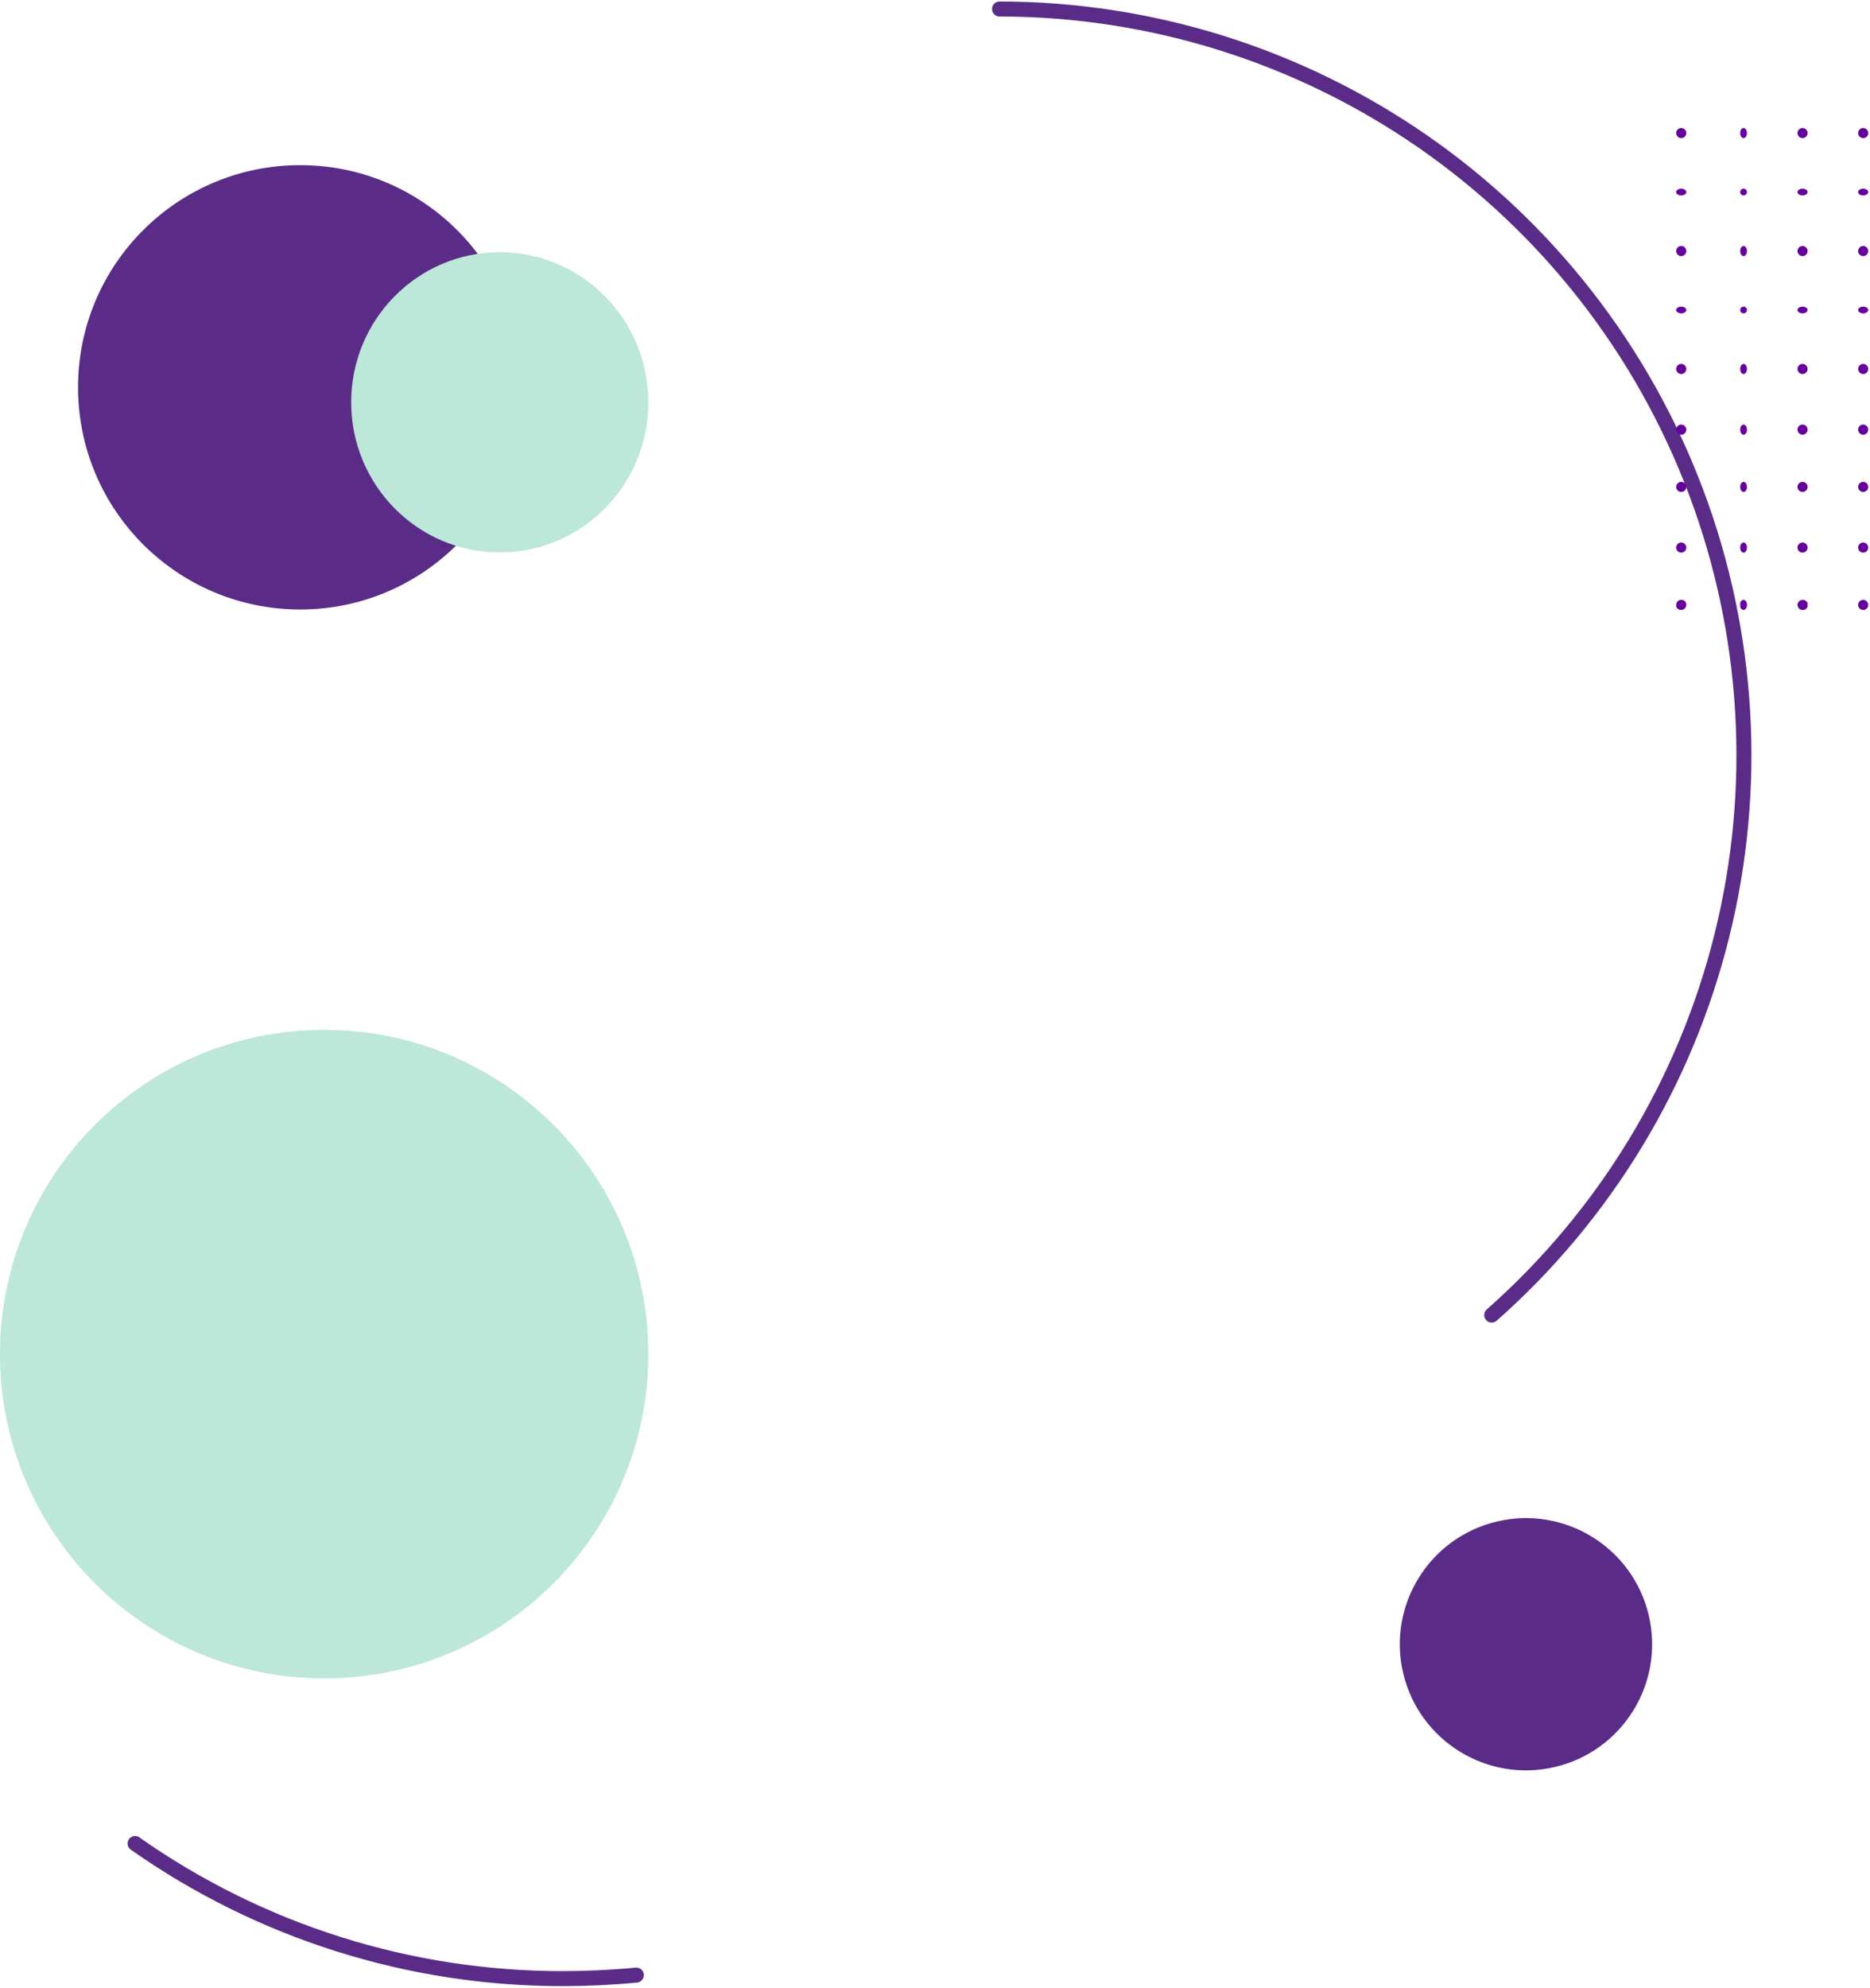 <svg width="623" height="662" viewBox="0 0 623 662" fill="none" xmlns="http://www.w3.org/2000/svg">
<path d="M100 203C59.131 203 26 169.869 26 129C26 88.131 59.131 55 100 55C140.869 55 174 88.131 174 129C174 169.869 140.869 203 100 203Z" fill="#5B2C87"/>
<path d="M166.5 184C139.162 184 117 161.614 117 134C117 106.386 139.162 84 166.5 84C193.838 84 216 106.386 216 134C216 161.614 193.838 184 166.5 184Z" fill="#BCE7D9"/>
<path d="M108 559C48.353 559 0 510.647 0 451C0 391.353 48.353 343 108 343C167.647 343 216 391.353 216 451C216 510.647 167.647 559 108 559Z" fill="#BCE7D9"/>
<path d="M496.972 438C534.769 404.615 561.524 360.493 573.676 311.503C585.829 262.514 582.804 210.978 565.002 163.753C547.201 116.528 515.467 75.852 474.024 47.136C432.58 18.42 383.391 3.025 333 3" stroke="#5B2C87" stroke-width="5" stroke-miterlimit="10" stroke-linecap="round"/>
<path d="M622.412 182.381C622.412 181.934 622.235 181.506 621.919 181.19C621.603 180.875 621.175 180.697 620.728 180.697C620.282 180.697 619.854 180.875 619.538 181.19C619.222 181.506 619.045 181.934 619.045 182.381C619.045 182.827 619.222 183.256 619.538 183.571C619.854 183.887 620.282 184.065 620.728 184.065C621.175 184.065 621.603 183.887 621.919 183.571C622.235 183.256 622.412 182.827 622.412 182.381Z" fill="#66009D"/>
<path d="M622.412 162.177C622.412 161.731 622.235 161.302 621.919 160.987C621.603 160.671 621.175 160.493 620.728 160.493C620.282 160.493 619.854 160.671 619.538 160.987C619.222 161.302 619.045 161.731 619.045 162.177C619.045 162.624 619.222 163.052 619.538 163.368C619.854 163.683 620.282 163.861 620.728 163.861C621.175 163.861 621.603 163.683 621.919 163.368C622.235 163.052 622.412 162.624 622.412 162.177Z" fill="#66009D"/>
<path d="M622.412 143.096C622.412 142.649 622.235 142.221 621.919 141.905C621.603 141.589 621.175 141.412 620.728 141.412C620.282 141.412 619.854 141.589 619.538 141.905C619.222 142.221 619.045 142.649 619.045 143.096C619.045 143.542 619.222 143.97 619.538 144.286C619.854 144.602 620.282 144.779 620.728 144.779C621.175 144.779 621.603 144.602 621.919 144.286C622.235 143.97 622.412 143.542 622.412 143.096Z" fill="#66009D"/>
<path d="M622.412 122.892C622.412 122.445 622.235 122.017 621.919 121.701C621.603 121.385 621.175 121.208 620.728 121.208C620.282 121.208 619.854 121.385 619.538 121.701C619.222 122.017 619.045 122.445 619.045 122.892C619.045 123.338 619.222 123.766 619.538 124.082C619.854 124.398 620.282 124.575 620.728 124.575C621.175 124.575 621.603 124.398 621.919 124.082C622.235 123.766 622.412 123.338 622.412 122.892Z" fill="#66009D"/>
<path d="M622.412 103.249C622.412 102.951 622.235 102.666 621.919 102.455C621.603 102.245 621.175 102.126 620.728 102.126C620.282 102.126 619.854 102.245 619.538 102.455C619.222 102.666 619.045 102.951 619.045 103.249C619.045 103.547 619.222 103.832 619.538 104.043C619.854 104.253 620.282 104.371 620.728 104.371C621.175 104.371 621.603 104.253 621.919 104.043C622.235 103.832 622.412 103.547 622.412 103.249Z" fill="#66009D"/>
<path d="M622.412 83.606C622.412 83.16 622.235 82.731 621.919 82.416C621.603 82.1 621.175 81.923 620.728 81.923C620.282 81.923 619.854 82.1 619.538 82.416C619.222 82.731 619.045 83.16 619.045 83.606C619.045 84.053 619.222 84.481 619.538 84.797C619.854 85.112 620.282 85.29 620.728 85.29C621.175 85.29 621.603 85.112 621.919 84.797C622.235 84.481 622.412 84.053 622.412 83.606Z" fill="#66009D"/>
<path d="M622.412 63.964C622.412 63.666 622.235 63.38 621.919 63.17C621.603 62.959 621.175 62.841 620.728 62.841C620.282 62.841 619.854 62.959 619.538 63.17C619.222 63.38 619.045 63.666 619.045 63.964C619.045 64.261 619.222 64.547 619.538 64.757C619.854 64.968 620.282 65.086 620.728 65.086C621.175 65.086 621.603 64.968 621.919 64.757C622.235 64.547 622.412 64.261 622.412 63.964Z" fill="#66009D"/>
<path d="M622.412 44.321C622.412 43.874 622.235 43.446 621.919 43.13C621.603 42.815 621.175 42.637 620.728 42.637C620.282 42.637 619.854 42.815 619.538 43.13C619.222 43.446 619.045 43.874 619.045 44.321C619.045 44.767 619.222 45.196 619.538 45.511C619.854 45.827 620.282 46.005 620.728 46.005C621.175 46.005 621.603 45.827 621.919 45.511C622.235 45.196 622.412 44.767 622.412 44.321Z" fill="#66009D"/>
<path d="M620.728 203.146H621.069C621.175 203.126 621.278 203.089 621.373 203.038L621.66 202.893L621.911 202.677C622.069 202.523 622.195 202.338 622.281 202.134C622.367 201.93 622.412 201.71 622.412 201.489C622.401 201.037 622.222 200.607 621.911 200.282L621.66 200.066L621.373 199.922C621.278 199.87 621.175 199.834 621.069 199.814C620.713 199.74 620.343 199.784 620.014 199.939C619.685 200.094 619.415 200.351 619.244 200.674C619.072 200.996 619.009 201.365 619.064 201.726C619.118 202.087 619.288 202.421 619.546 202.677C619.702 202.831 619.887 202.952 620.09 203.032C620.293 203.112 620.51 203.151 620.728 203.146Z" fill="#66009D"/>
<path d="M602.208 182.381C602.208 181.934 602.031 181.506 601.715 181.19C601.399 180.875 600.971 180.697 600.524 180.697C600.078 180.697 599.65 180.875 599.334 181.19C599.018 181.506 598.841 181.934 598.841 182.381C598.841 182.827 599.018 183.256 599.334 183.571C599.65 183.887 600.078 184.065 600.524 184.065C600.971 184.065 601.399 183.887 601.715 183.571C602.031 183.256 602.208 182.827 602.208 182.381Z" fill="#66009D"/>
<path d="M602.208 162.177C602.208 161.731 602.031 161.302 601.715 160.987C601.399 160.671 600.971 160.493 600.524 160.493C600.078 160.493 599.65 160.671 599.334 160.987C599.018 161.302 598.841 161.731 598.841 162.177C598.841 162.624 599.018 163.052 599.334 163.368C599.65 163.683 600.078 163.861 600.524 163.861C600.971 163.861 601.399 163.683 601.715 163.368C602.031 163.052 602.208 162.624 602.208 162.177Z" fill="#66009D"/>
<path d="M602.208 143.096C602.208 142.649 602.031 142.221 601.715 141.905C601.399 141.589 600.971 141.412 600.524 141.412C600.078 141.412 599.65 141.589 599.334 141.905C599.018 142.221 598.841 142.649 598.841 143.096C598.841 143.542 599.018 143.97 599.334 144.286C599.65 144.602 600.078 144.779 600.524 144.779C600.971 144.779 601.399 144.602 601.715 144.286C602.031 143.97 602.208 143.542 602.208 143.096Z" fill="#66009D"/>
<path d="M602.208 122.892C602.208 122.445 602.031 122.017 601.715 121.701C601.399 121.385 600.971 121.208 600.524 121.208C600.078 121.208 599.65 121.385 599.334 121.701C599.018 122.017 598.841 122.445 598.841 122.892C598.841 123.338 599.018 123.766 599.334 124.082C599.65 124.398 600.078 124.575 600.524 124.575C600.971 124.575 601.399 124.398 601.715 124.082C602.031 123.766 602.208 123.338 602.208 122.892Z" fill="#66009D"/>
<path d="M602.208 103.249C602.208 102.951 602.031 102.666 601.715 102.455C601.399 102.245 600.971 102.126 600.524 102.126C600.078 102.126 599.65 102.245 599.334 102.455C599.018 102.666 598.841 102.951 598.841 103.249C598.841 103.547 599.018 103.832 599.334 104.043C599.65 104.253 600.078 104.371 600.524 104.371C600.971 104.371 601.399 104.253 601.715 104.043C602.031 103.832 602.208 103.547 602.208 103.249Z" fill="#66009D"/>
<path d="M602.208 83.606C602.208 83.16 602.031 82.731 601.715 82.416C601.399 82.1 600.971 81.923 600.524 81.923C600.078 81.923 599.65 82.1 599.334 82.416C599.018 82.731 598.841 83.16 598.841 83.606C598.841 84.053 599.018 84.481 599.334 84.797C599.65 85.112 600.078 85.29 600.524 85.29C600.971 85.29 601.399 85.112 601.715 84.797C602.031 84.481 602.208 84.053 602.208 83.606Z" fill="#66009D"/>
<path d="M602.208 63.964C602.208 63.666 602.031 63.38 601.715 63.17C601.399 62.959 600.971 62.841 600.524 62.841C600.078 62.841 599.65 62.959 599.334 63.17C599.018 63.38 598.841 63.666 598.841 63.964C598.841 64.261 599.018 64.547 599.334 64.757C599.65 64.968 600.078 65.086 600.524 65.086C600.971 65.086 601.399 64.968 601.715 64.757C602.031 64.547 602.208 64.261 602.208 63.964Z" fill="#66009D"/>
<path d="M602.208 44.321C602.208 43.874 602.031 43.446 601.715 43.13C601.399 42.815 600.971 42.637 600.524 42.637C600.078 42.637 599.65 42.815 599.334 43.13C599.018 43.446 598.841 43.874 598.841 44.321C598.841 44.767 599.018 45.196 599.334 45.511C599.65 45.827 600.078 46.005 600.524 46.005C600.971 46.005 601.399 45.827 601.715 45.511C602.031 45.196 602.208 44.767 602.208 44.321Z" fill="#66009D"/>
<path d="M600.582 203.146H600.916L601.249 203.038L601.546 202.893C601.646 202.831 601.739 202.759 601.824 202.677C601.901 202.6 601.97 202.516 602.027 202.424C602.097 202.336 602.153 202.239 602.194 202.135C602.203 202.027 602.203 201.918 602.194 201.81C602.213 201.702 602.213 201.593 602.194 201.485C602.212 201.371 602.212 201.256 602.194 201.142C602.205 201.04 602.205 200.937 602.194 200.835C602.153 200.726 602.097 200.622 602.027 200.528C601.97 200.436 601.901 200.351 601.824 200.275L601.546 200.059L601.249 199.914L600.916 199.806C600.695 199.77 600.469 199.77 600.249 199.806L599.915 199.914L599.619 200.059L599.359 200.275C599.195 200.432 599.065 200.618 598.976 200.825C598.887 201.031 598.841 201.252 598.841 201.476C598.841 201.7 598.887 201.921 598.976 202.127C599.065 202.334 599.195 202.52 599.359 202.677C599.437 202.758 599.524 202.831 599.619 202.893L599.915 203.038L600.249 203.146H600.582Z" fill="#66009D"/>
<path d="M582.004 182.381C582.004 181.934 581.886 181.506 581.675 181.19C581.465 180.875 581.179 180.697 580.881 180.697C580.734 180.695 580.587 180.737 580.45 180.821C580.313 180.904 580.189 181.028 580.084 181.185C579.98 181.342 579.897 181.528 579.841 181.734C579.785 181.939 579.757 182.159 579.759 182.381C579.757 182.603 579.785 182.823 579.841 183.028C579.897 183.233 579.98 183.42 580.084 183.577C580.189 183.734 580.313 183.857 580.45 183.941C580.587 184.025 580.734 184.067 580.881 184.064C581.179 184.064 581.465 183.887 581.675 183.571C581.886 183.256 582.004 182.827 582.004 182.381Z" fill="#66009D"/>
<path d="M582.004 162.177C582.004 161.731 581.886 161.302 581.675 160.987C581.465 160.671 581.179 160.494 580.881 160.494C580.734 160.491 580.587 160.533 580.45 160.617C580.313 160.701 580.189 160.824 580.084 160.981C579.98 161.138 579.897 161.325 579.841 161.53C579.785 161.735 579.757 161.955 579.759 162.177C579.757 162.399 579.785 162.619 579.841 162.824C579.897 163.03 579.98 163.216 580.084 163.373C580.189 163.53 580.313 163.654 580.45 163.737C580.587 163.821 580.734 163.863 580.881 163.861C581.179 163.861 581.465 163.683 581.675 163.368C581.886 163.052 582.004 162.624 582.004 162.177Z" fill="#66009D"/>
<path d="M582.004 143.096C582.004 142.649 581.886 142.221 581.675 141.905C581.465 141.589 581.179 141.412 580.881 141.412C580.734 141.41 580.587 141.451 580.45 141.535C580.313 141.619 580.189 141.743 580.084 141.9C579.98 142.057 579.897 142.243 579.841 142.448C579.785 142.654 579.757 142.874 579.759 143.096C579.757 143.317 579.785 143.537 579.841 143.743C579.897 143.948 579.98 144.135 580.084 144.291C580.189 144.448 580.313 144.572 580.45 144.656C580.587 144.74 580.734 144.781 580.881 144.779C581.179 144.779 581.465 144.602 581.675 144.286C581.886 143.97 582.004 143.542 582.004 143.096Z" fill="#66009D"/>
<path d="M582.004 122.892C582.004 122.445 581.886 122.017 581.675 121.701C581.465 121.385 581.179 121.208 580.881 121.208C580.734 121.206 580.587 121.248 580.45 121.331C580.313 121.415 580.189 121.539 580.084 121.696C579.98 121.853 579.897 122.039 579.841 122.245C579.785 122.45 579.757 122.67 579.759 122.892C579.757 123.113 579.785 123.333 579.841 123.539C579.897 123.744 579.98 123.931 580.084 124.088C580.189 124.244 580.313 124.368 580.45 124.452C580.587 124.536 580.734 124.578 580.881 124.575C581.179 124.575 581.465 124.398 581.675 124.082C581.886 123.766 582.004 123.338 582.004 122.892Z" fill="#66009D"/>
<path d="M582.004 103.249C582.004 102.951 581.886 102.666 581.675 102.455C581.465 102.245 581.179 102.127 580.881 102.127C580.734 102.125 580.587 102.153 580.45 102.209C580.313 102.265 580.189 102.347 580.084 102.452C579.98 102.556 579.897 102.681 579.841 102.817C579.785 102.954 579.757 103.101 579.759 103.249C579.757 103.397 579.785 103.543 579.841 103.68C579.897 103.817 579.98 103.942 580.084 104.046C580.189 104.151 580.313 104.233 580.45 104.289C580.587 104.345 580.734 104.373 580.881 104.371C581.179 104.371 581.465 104.253 581.675 104.043C581.886 103.832 582.004 103.547 582.004 103.249Z" fill="#66009D"/>
<path d="M582.004 83.606C582.004 83.16 581.886 82.732 581.675 82.416C581.465 82.1 581.179 81.923 580.881 81.923C580.734 81.92 580.587 81.962 580.45 82.046C580.313 82.13 580.189 82.254 580.084 82.41C579.98 82.567 579.897 82.754 579.841 82.959C579.785 83.165 579.757 83.385 579.759 83.606C579.757 83.828 579.785 84.048 579.841 84.253C579.897 84.459 579.98 84.645 580.084 84.802C580.189 84.959 580.313 85.083 580.45 85.166C580.587 85.25 580.734 85.292 580.881 85.29C581.179 85.29 581.465 85.112 581.675 84.797C581.886 84.481 582.004 84.053 582.004 83.606Z" fill="#66009D"/>
<path d="M582.004 63.964C582.004 63.666 581.886 63.38 581.675 63.17C581.465 62.959 581.179 62.841 580.881 62.841C580.734 62.84 580.587 62.867 580.45 62.923C580.313 62.979 580.189 63.062 580.084 63.166C579.98 63.271 579.897 63.395 579.841 63.532C579.785 63.669 579.757 63.816 579.759 63.964C579.757 64.111 579.785 64.258 579.841 64.395C579.897 64.532 579.98 64.656 580.084 64.761C580.189 64.865 580.313 64.948 580.45 65.004C580.587 65.059 580.734 65.088 580.881 65.086C581.179 65.086 581.465 64.968 581.675 64.757C581.886 64.547 582.004 64.261 582.004 63.964Z" fill="#66009D"/>
<path d="M582.004 44.321C582.004 43.874 581.886 43.446 581.675 43.13C581.465 42.815 581.179 42.637 580.881 42.637C580.734 42.635 580.587 42.677 580.45 42.761C580.313 42.844 580.189 42.968 580.084 43.125C579.98 43.282 579.897 43.468 579.841 43.674C579.785 43.879 579.757 44.099 579.759 44.321C579.757 44.543 579.785 44.763 579.841 44.968C579.897 45.173 579.98 45.36 580.084 45.517C580.189 45.673 580.313 45.797 580.45 45.881C580.587 45.965 580.734 46.007 580.881 46.004C581.179 46.004 581.465 45.827 581.675 45.511C581.886 45.196 582.004 44.767 582.004 44.321Z" fill="#66009D"/>
<path d="M580.84 203.146C581.152 203.135 581.45 202.957 581.675 202.646C581.732 202.571 581.782 202.487 581.825 202.396L581.924 202.11C581.96 202.009 581.986 201.9 581.999 201.788C582.005 201.681 582.005 201.574 581.999 201.467C582.005 201.354 582.005 201.24 581.999 201.127C581.988 201.02 581.962 200.918 581.924 200.824C581.896 200.719 581.863 200.618 581.825 200.52C581.782 200.429 581.732 200.345 581.675 200.27L581.501 200.056L581.301 199.913L581.077 199.806C580.924 199.77 580.768 199.77 580.616 199.806C580.541 199.822 580.469 199.859 580.404 199.913L580.192 200.056L580.017 200.27C579.965 200.345 579.919 200.429 579.88 200.52C579.833 200.613 579.796 200.716 579.768 200.824C579.761 200.925 579.761 201.027 579.768 201.127C579.756 201.24 579.756 201.354 579.768 201.467C579.756 201.573 579.756 201.682 579.768 201.788C579.763 201.895 579.763 202.003 579.768 202.11C579.796 202.212 579.834 202.309 579.88 202.396C579.919 202.487 579.965 202.571 580.017 202.646L580.192 202.86L580.404 203.003C580.469 203.057 580.541 203.094 580.616 203.11L580.84 203.146Z" fill="#66009D"/>
<path d="M561.801 182.381C561.801 181.934 561.623 181.506 561.308 181.19C560.992 180.875 560.564 180.697 560.117 180.697C559.67 180.697 559.242 180.875 558.927 181.19C558.611 181.506 558.433 181.934 558.433 182.381C558.433 182.827 558.611 183.256 558.927 183.571C559.242 183.887 559.67 184.065 560.117 184.065C560.564 184.065 560.992 183.887 561.308 183.571C561.623 183.256 561.801 182.827 561.801 182.381Z" fill="#66009D"/>
<path d="M561.801 162.177C561.801 161.731 561.623 161.302 561.308 160.987C560.992 160.671 560.564 160.493 560.117 160.493C559.67 160.493 559.242 160.671 558.927 160.987C558.611 161.302 558.433 161.731 558.433 162.177C558.433 162.624 558.611 163.052 558.927 163.368C559.242 163.683 559.67 163.861 560.117 163.861C560.564 163.861 560.992 163.683 561.308 163.368C561.623 163.052 561.801 162.624 561.801 162.177Z" fill="#66009D"/>
<path d="M561.801 143.096C561.801 142.649 561.623 142.221 561.308 141.905C560.992 141.589 560.564 141.412 560.117 141.412C559.67 141.412 559.242 141.589 558.927 141.905C558.611 142.221 558.433 142.649 558.433 143.096C558.433 143.542 558.611 143.97 558.927 144.286C559.242 144.602 559.67 144.779 560.117 144.779C560.564 144.779 560.992 144.602 561.308 144.286C561.623 143.97 561.801 143.542 561.801 143.096Z" fill="#66009D"/>
<path d="M561.801 122.892C561.801 122.445 561.623 122.017 561.308 121.701C560.992 121.385 560.564 121.208 560.117 121.208C559.67 121.208 559.242 121.385 558.927 121.701C558.611 122.017 558.433 122.445 558.433 122.892C558.433 123.338 558.611 123.766 558.927 124.082C559.242 124.398 559.67 124.575 560.117 124.575C560.564 124.575 560.992 124.398 561.308 124.082C561.623 123.766 561.801 123.338 561.801 122.892Z" fill="#66009D"/>
<path d="M561.801 103.249C561.801 102.951 561.623 102.666 561.308 102.455C560.992 102.245 560.564 102.126 560.117 102.126C559.67 102.126 559.242 102.245 558.927 102.455C558.611 102.666 558.433 102.951 558.433 103.249C558.433 103.547 558.611 103.832 558.927 104.043C559.242 104.253 559.67 104.371 560.117 104.371C560.564 104.371 560.992 104.253 561.308 104.043C561.623 103.832 561.801 103.547 561.801 103.249Z" fill="#66009D"/>
<path d="M561.801 83.606C561.801 83.16 561.623 82.731 561.308 82.416C560.992 82.1 560.564 81.923 560.117 81.923C559.67 81.923 559.242 82.1 558.927 82.416C558.611 82.731 558.433 83.16 558.433 83.606C558.433 84.053 558.611 84.481 558.927 84.797C559.242 85.112 559.67 85.29 560.117 85.29C560.564 85.29 560.992 85.112 561.308 84.797C561.623 84.481 561.801 84.053 561.801 83.606Z" fill="#66009D"/>
<path d="M561.801 63.964C561.801 63.666 561.623 63.38 561.308 63.17C560.992 62.959 560.564 62.841 560.117 62.841C559.67 62.841 559.242 62.959 558.927 63.17C558.611 63.38 558.433 63.666 558.433 63.964C558.433 64.261 558.611 64.547 558.927 64.757C559.242 64.968 559.67 65.086 560.117 65.086C560.564 65.086 560.992 64.968 561.308 64.757C561.623 64.547 561.801 64.261 561.801 63.964Z" fill="#66009D"/>
<path d="M561.801 44.321C561.801 43.874 561.623 43.446 561.308 43.13C560.992 42.815 560.564 42.637 560.117 42.637C559.67 42.637 559.242 42.815 558.927 43.13C558.611 43.446 558.433 43.874 558.433 44.321C558.433 44.767 558.611 45.196 558.927 45.511C559.242 45.827 559.67 46.005 560.117 46.005C560.564 46.005 560.992 45.827 561.308 45.511C561.623 45.196 561.801 44.767 561.801 44.321Z" fill="#66009D"/>
<path d="M560.103 203.146C560.553 203.135 560.984 202.954 561.308 202.64C561.611 202.316 561.784 201.891 561.794 201.447C561.803 201.333 561.803 201.218 561.794 201.104C561.775 200.998 561.745 200.896 561.704 200.797C561.657 200.691 561.603 200.588 561.542 200.489C561.487 200.397 561.42 200.313 561.344 200.236C561.015 199.942 560.589 199.779 560.148 199.779C559.706 199.779 559.28 199.942 558.951 200.236C558.638 200.562 558.458 200.994 558.447 201.447C558.429 201.555 558.429 201.665 558.447 201.772C558.439 201.881 558.439 201.989 558.447 202.098C558.487 202.201 558.542 202.299 558.609 202.387C558.666 202.483 558.739 202.569 558.825 202.64C559.167 202.972 559.627 203.153 560.103 203.146Z" fill="#66009D"/>
<path d="M467.482 557.282C462.15 534.703 476.141 512.078 498.732 506.749C521.323 501.42 543.959 515.404 549.291 537.983C554.623 560.562 540.632 583.187 518.041 588.516C495.45 593.845 472.814 579.861 467.482 557.282Z" fill="#5B2C87"/>
<path d="M45 614C86.716 643.353 136.559 659.077 187.638 659C195.497 659 203.984 658.608 212 657.826" stroke="#5B2C87" stroke-width="5" stroke-miterlimit="10" stroke-linecap="round"/>
</svg>
